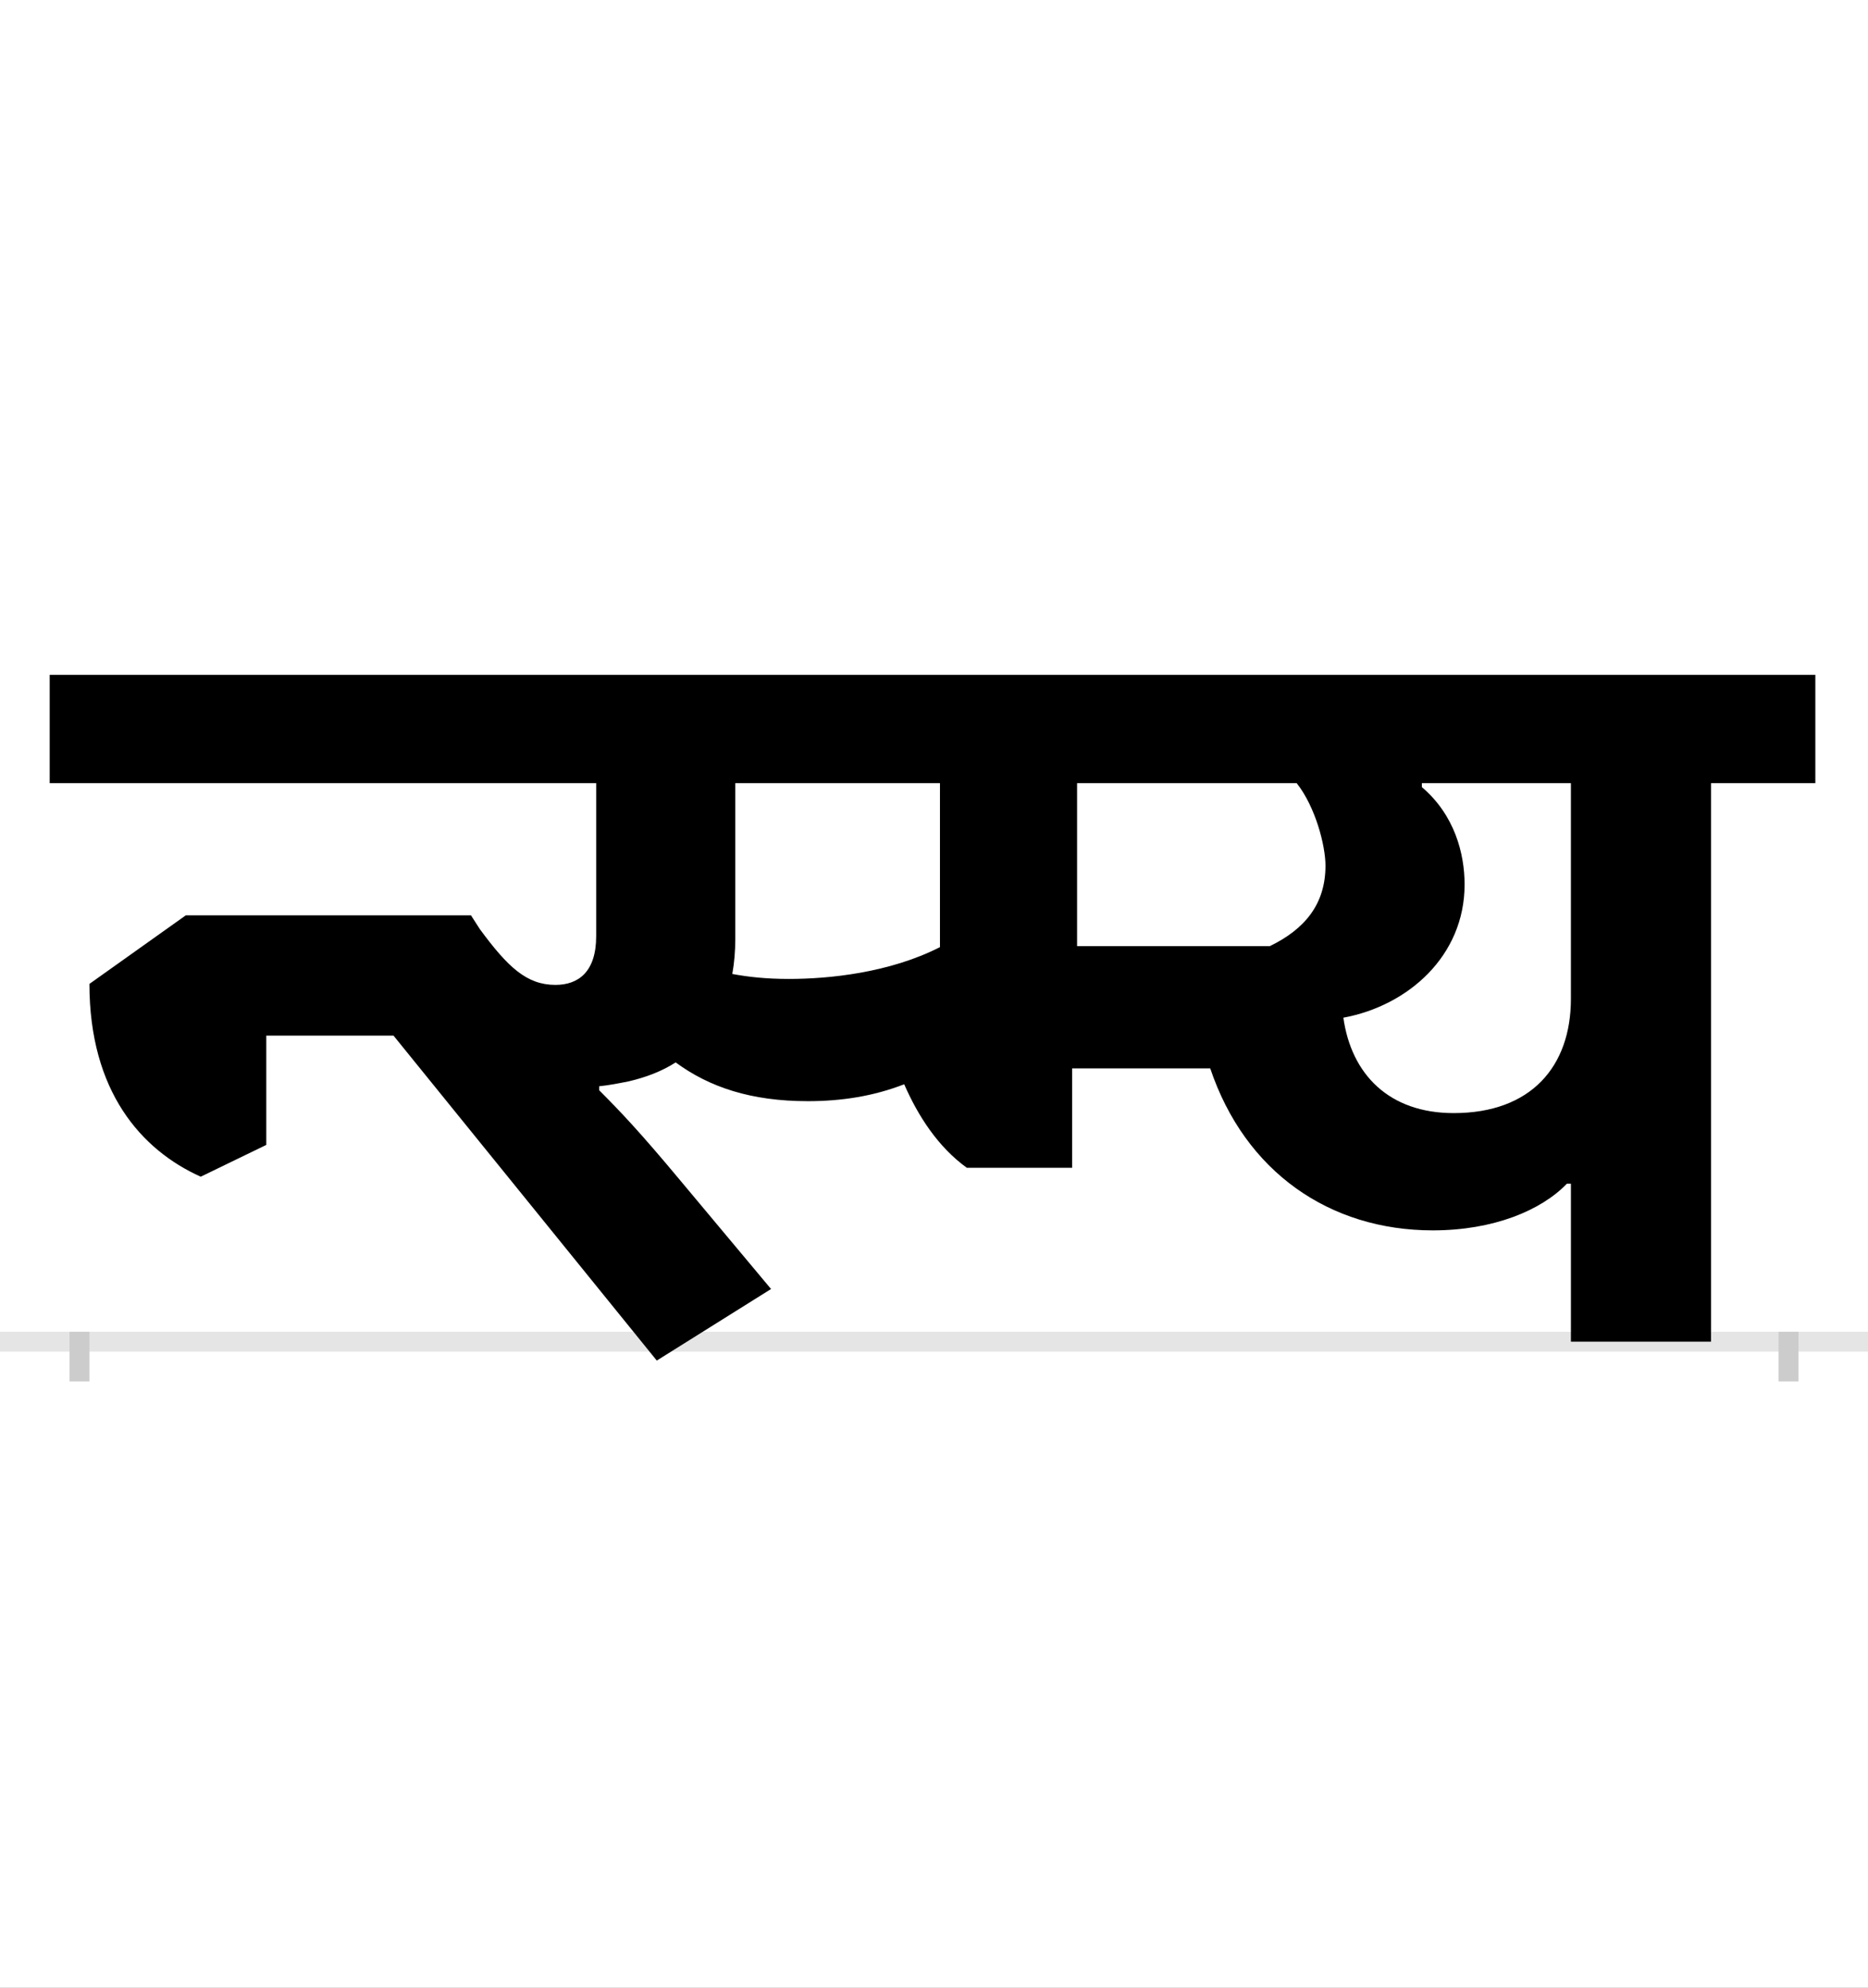 <?xml version="1.0" encoding="UTF-8"?>
<svg height="200.0" version="1.1" width="188.0" xmlns="http://www.w3.org/2000/svg" xmlns:xlink="http://www.w3.org/1999/xlink">
 <rect width="100%" height="100%" fill="#808080" stroke="none"/>
 <path d="M0,0 l188,0 l0,200 l-188,0 Z M0,0" fill="rgb(255,255,255)" transform="matrix(1,0,0,-1,0.0,200.0)"/>
 <path d="M0,0 l188,0" fill="none" stroke="rgb(229,229,229)" stroke-width="2" transform="matrix(1,0,0,-1,0.0,135.0)"/>
 <path d="M0,1 l0,-5" fill="none" stroke="rgb(204,204,204)" stroke-width="2" transform="matrix(1,0,0,-1,8.0,135.0)"/>
 <path d="M0,1 l0,-5" fill="none" stroke="rgb(204,204,204)" stroke-width="2" transform="matrix(1,0,0,-1,180.0,135.0)"/>
 <path d="M394,429 l-287,0 l-97,-69 c0,-108,52,-167,112,-194 l66,32 l0,110 l128,0 l265,-327 l115,72 l-92,110 c-40,48,-60,69,-81,90 l0,4 c10,1,20,3,30,5 c17,4,33,10,47,19 c34,-25,76,-39,133,-39 c34,0,66,5,97,17 c14,-32,34,-63,63,-84 l106,0 l0,100 l139,0 c35,-104,120,-163,224,-163 c61,0,109,20,135,47 l4,0 l0,-159 l141,0 l0,562 l105,0 l0,109 l-1777,0 l0,-109 l550,0 l0,-154 c0,-36,-18,-49,-41,-49 c-29,0,-48,18,-76,56 Z M714,365 c-23,0,-41,2,-57,5 c2,11,3,23,3,35 l0,157 l206,0 l0,-165 c-51,-26,-112,-32,-152,-32 Z M1225,562 c19,-24,29,-63,29,-83 c0,-39,-21,-64,-56,-81 l-194,0 l0,164 Z M1272,326 c65,12,122,62,122,134 c0,31,-10,70,-43,98 l0,4 l150,0 l0,-217 c0,-68,-40,-115,-118,-115 c-65,0,-103,39,-111,96 Z M1272,326" fill="rgb(0,0,0)" transform="matrix(0.1,0.0,0.0,-0.1,8.0,135.0)"/>
</svg>